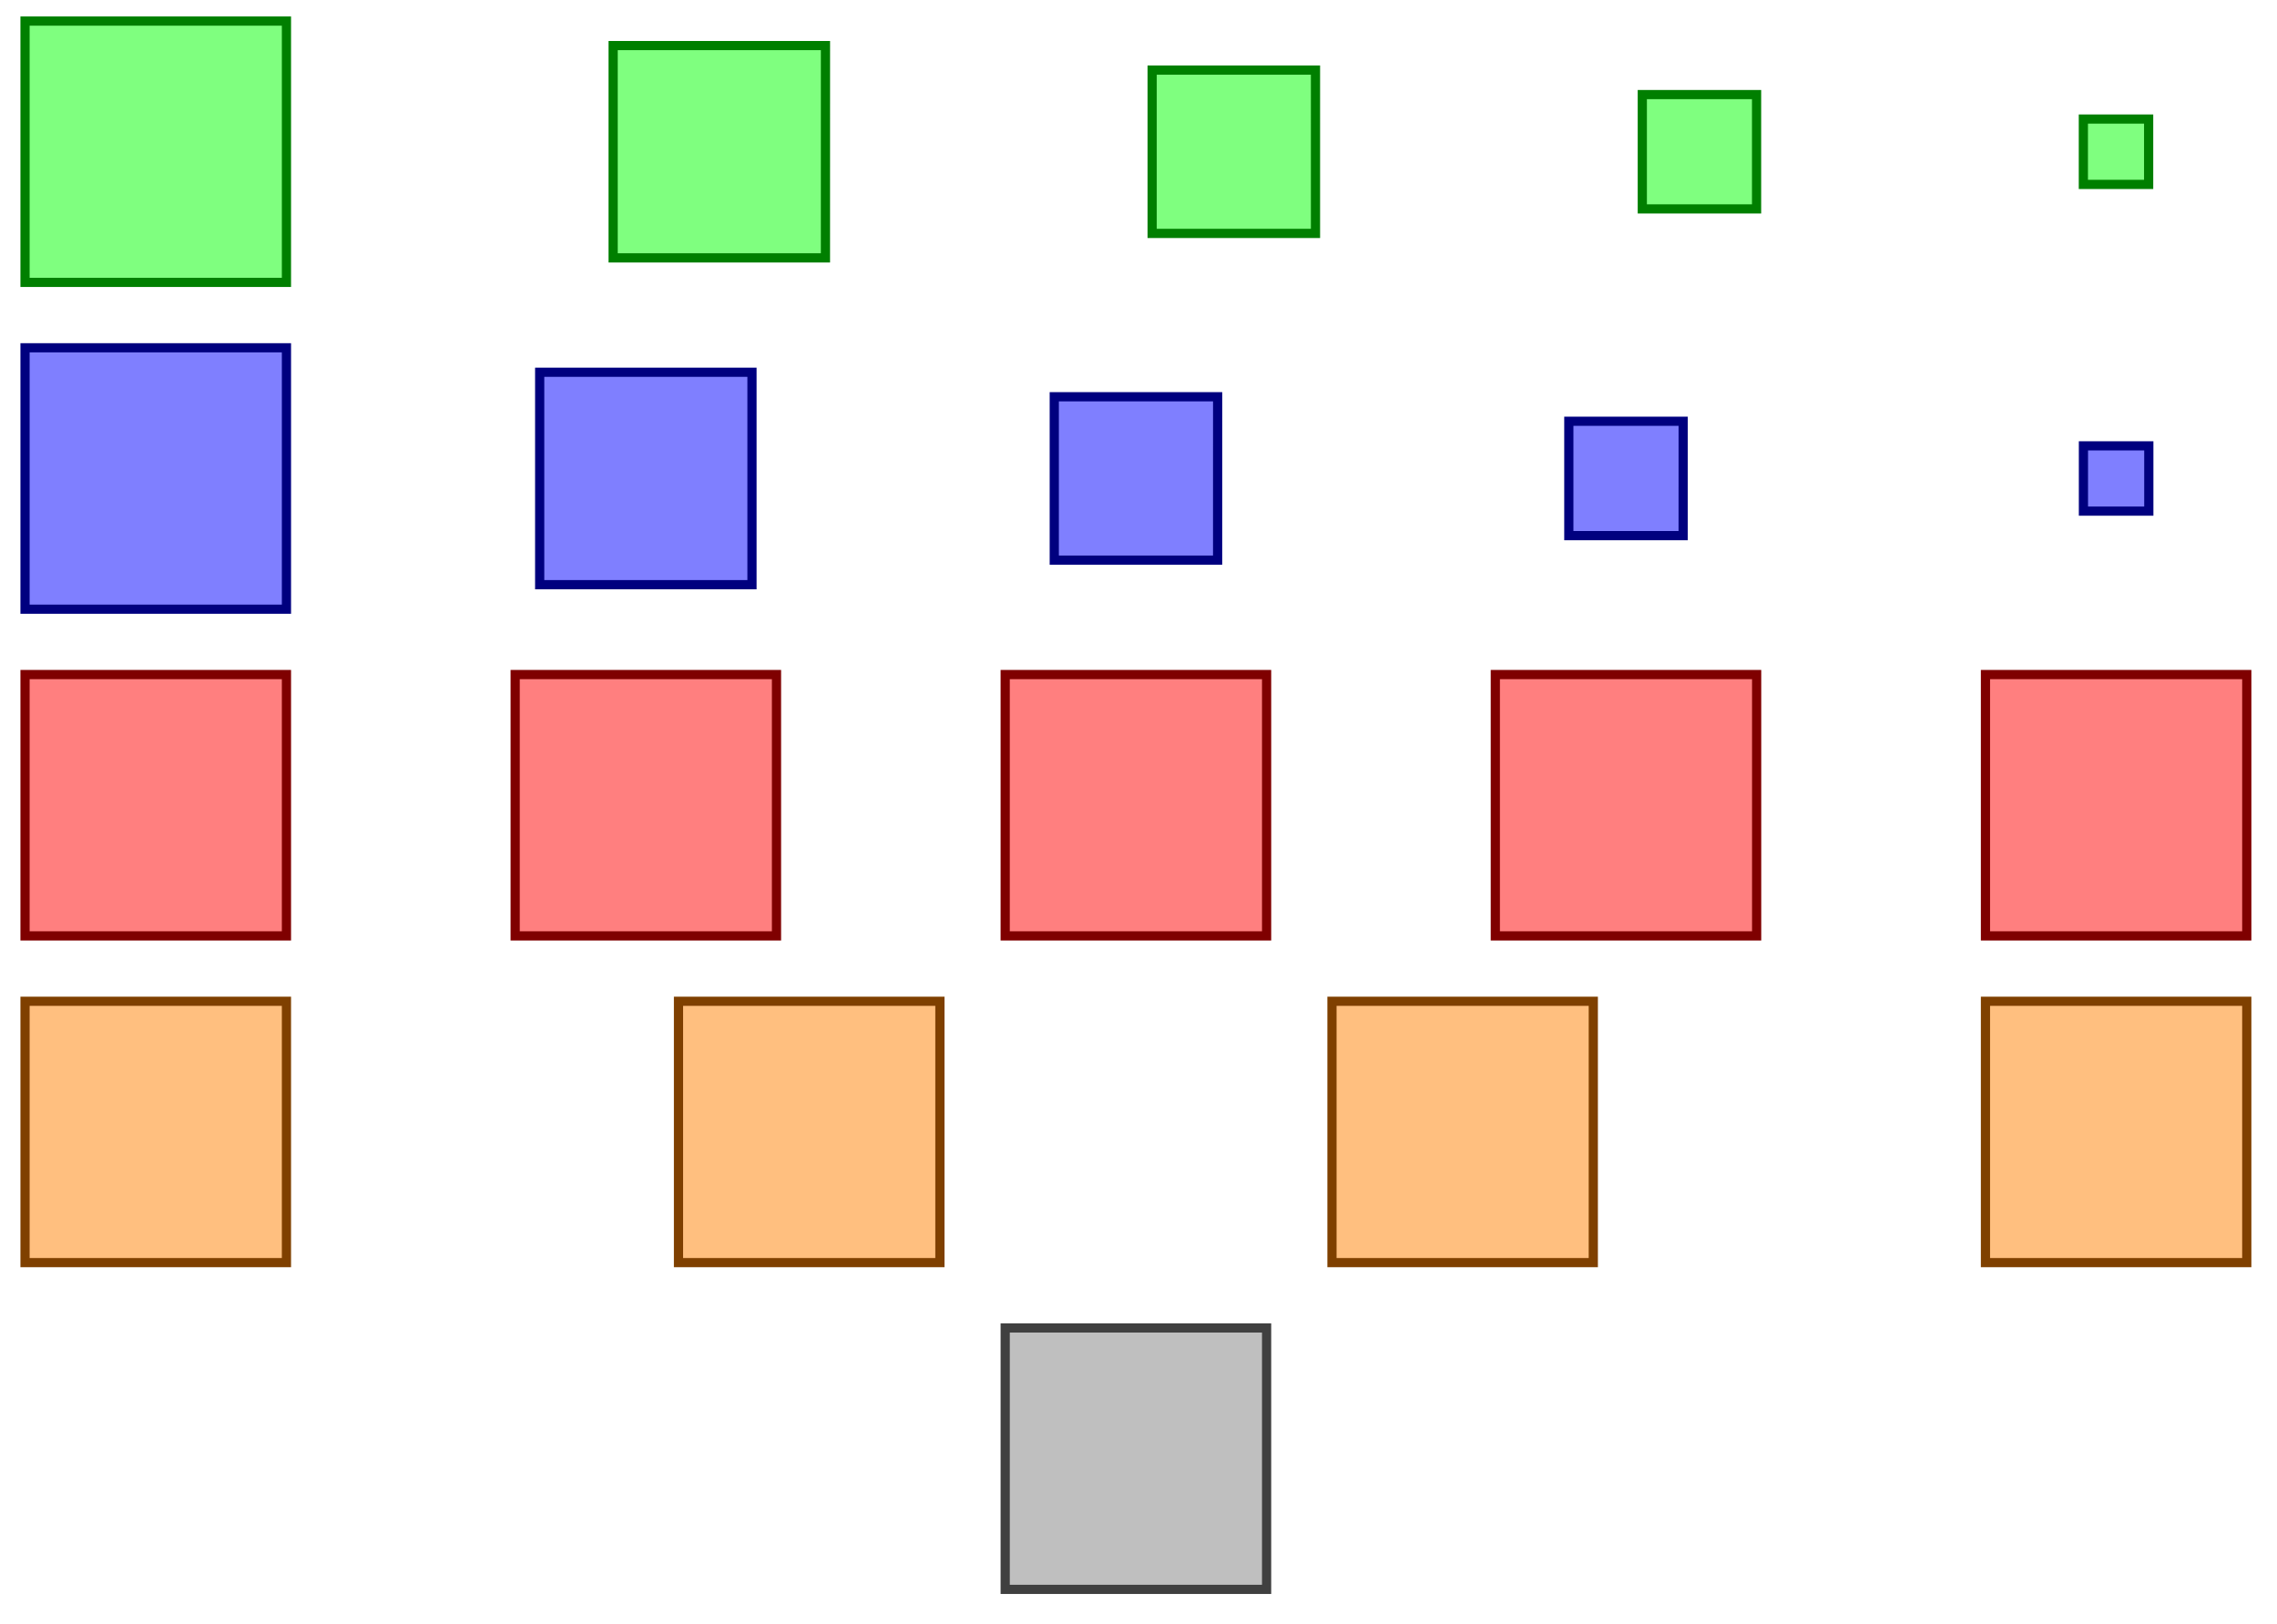<svg xmlns="http://www.w3.org/2000/svg" width="98.776" height="70.429"><path fill="#7FFF7F" stroke="#007F00" stroke-miterlimit="10" stroke-width=".399" d="M12.426.914H1.086V12.25h11.34Zm23.383 1.063h-9.211v9.21h9.21Zm21.257 1.062H49.98v7.086h7.086ZM76.2 4.102h-4.957v4.96H76.2Zm17.008 1.062h-2.832V8h2.832Zm0 0"/><path fill="#7F7FFF" stroke="#00007F" stroke-miterlimit="10" stroke-width=".399" d="M12.426 15.086H1.086v11.34h11.34Zm20.195 1.062h-9.21v9.215h9.21Zm20.2 1.063h-7.087v7.086h7.086Zm20.195 1.062h-4.961v4.961h4.96Zm20.199 1.067h-2.836v2.832h2.836Zm0 0"/><path fill="#FF7F7F" stroke="#7F0000" stroke-miterlimit="10" stroke-width=".399" d="M12.426 29.262H1.086v11.336h11.34Zm21.258 0H22.348v11.336h11.336Zm21.261 0h-11.34v11.336h11.34Zm21.258 0H64.867v11.336h11.336Zm21.262 0H86.129v11.336h11.336Zm0 0"/><path fill="#FFBF7F" stroke="#7F4000" stroke-miterlimit="10" stroke-width=".399" d="M12.426 43.434H1.086V54.77h11.34Zm28.347 0h-11.34V54.77h11.34Zm28.344 0H57.781V54.77h11.336Zm28.348 0H86.129V54.77h11.336Zm0 0"/><path fill="#BFBFBF" stroke="#404040" stroke-miterlimit="10" stroke-width=".399" d="M54.945 57.605h-11.34v11.34h11.34Zm0 0"/></svg>